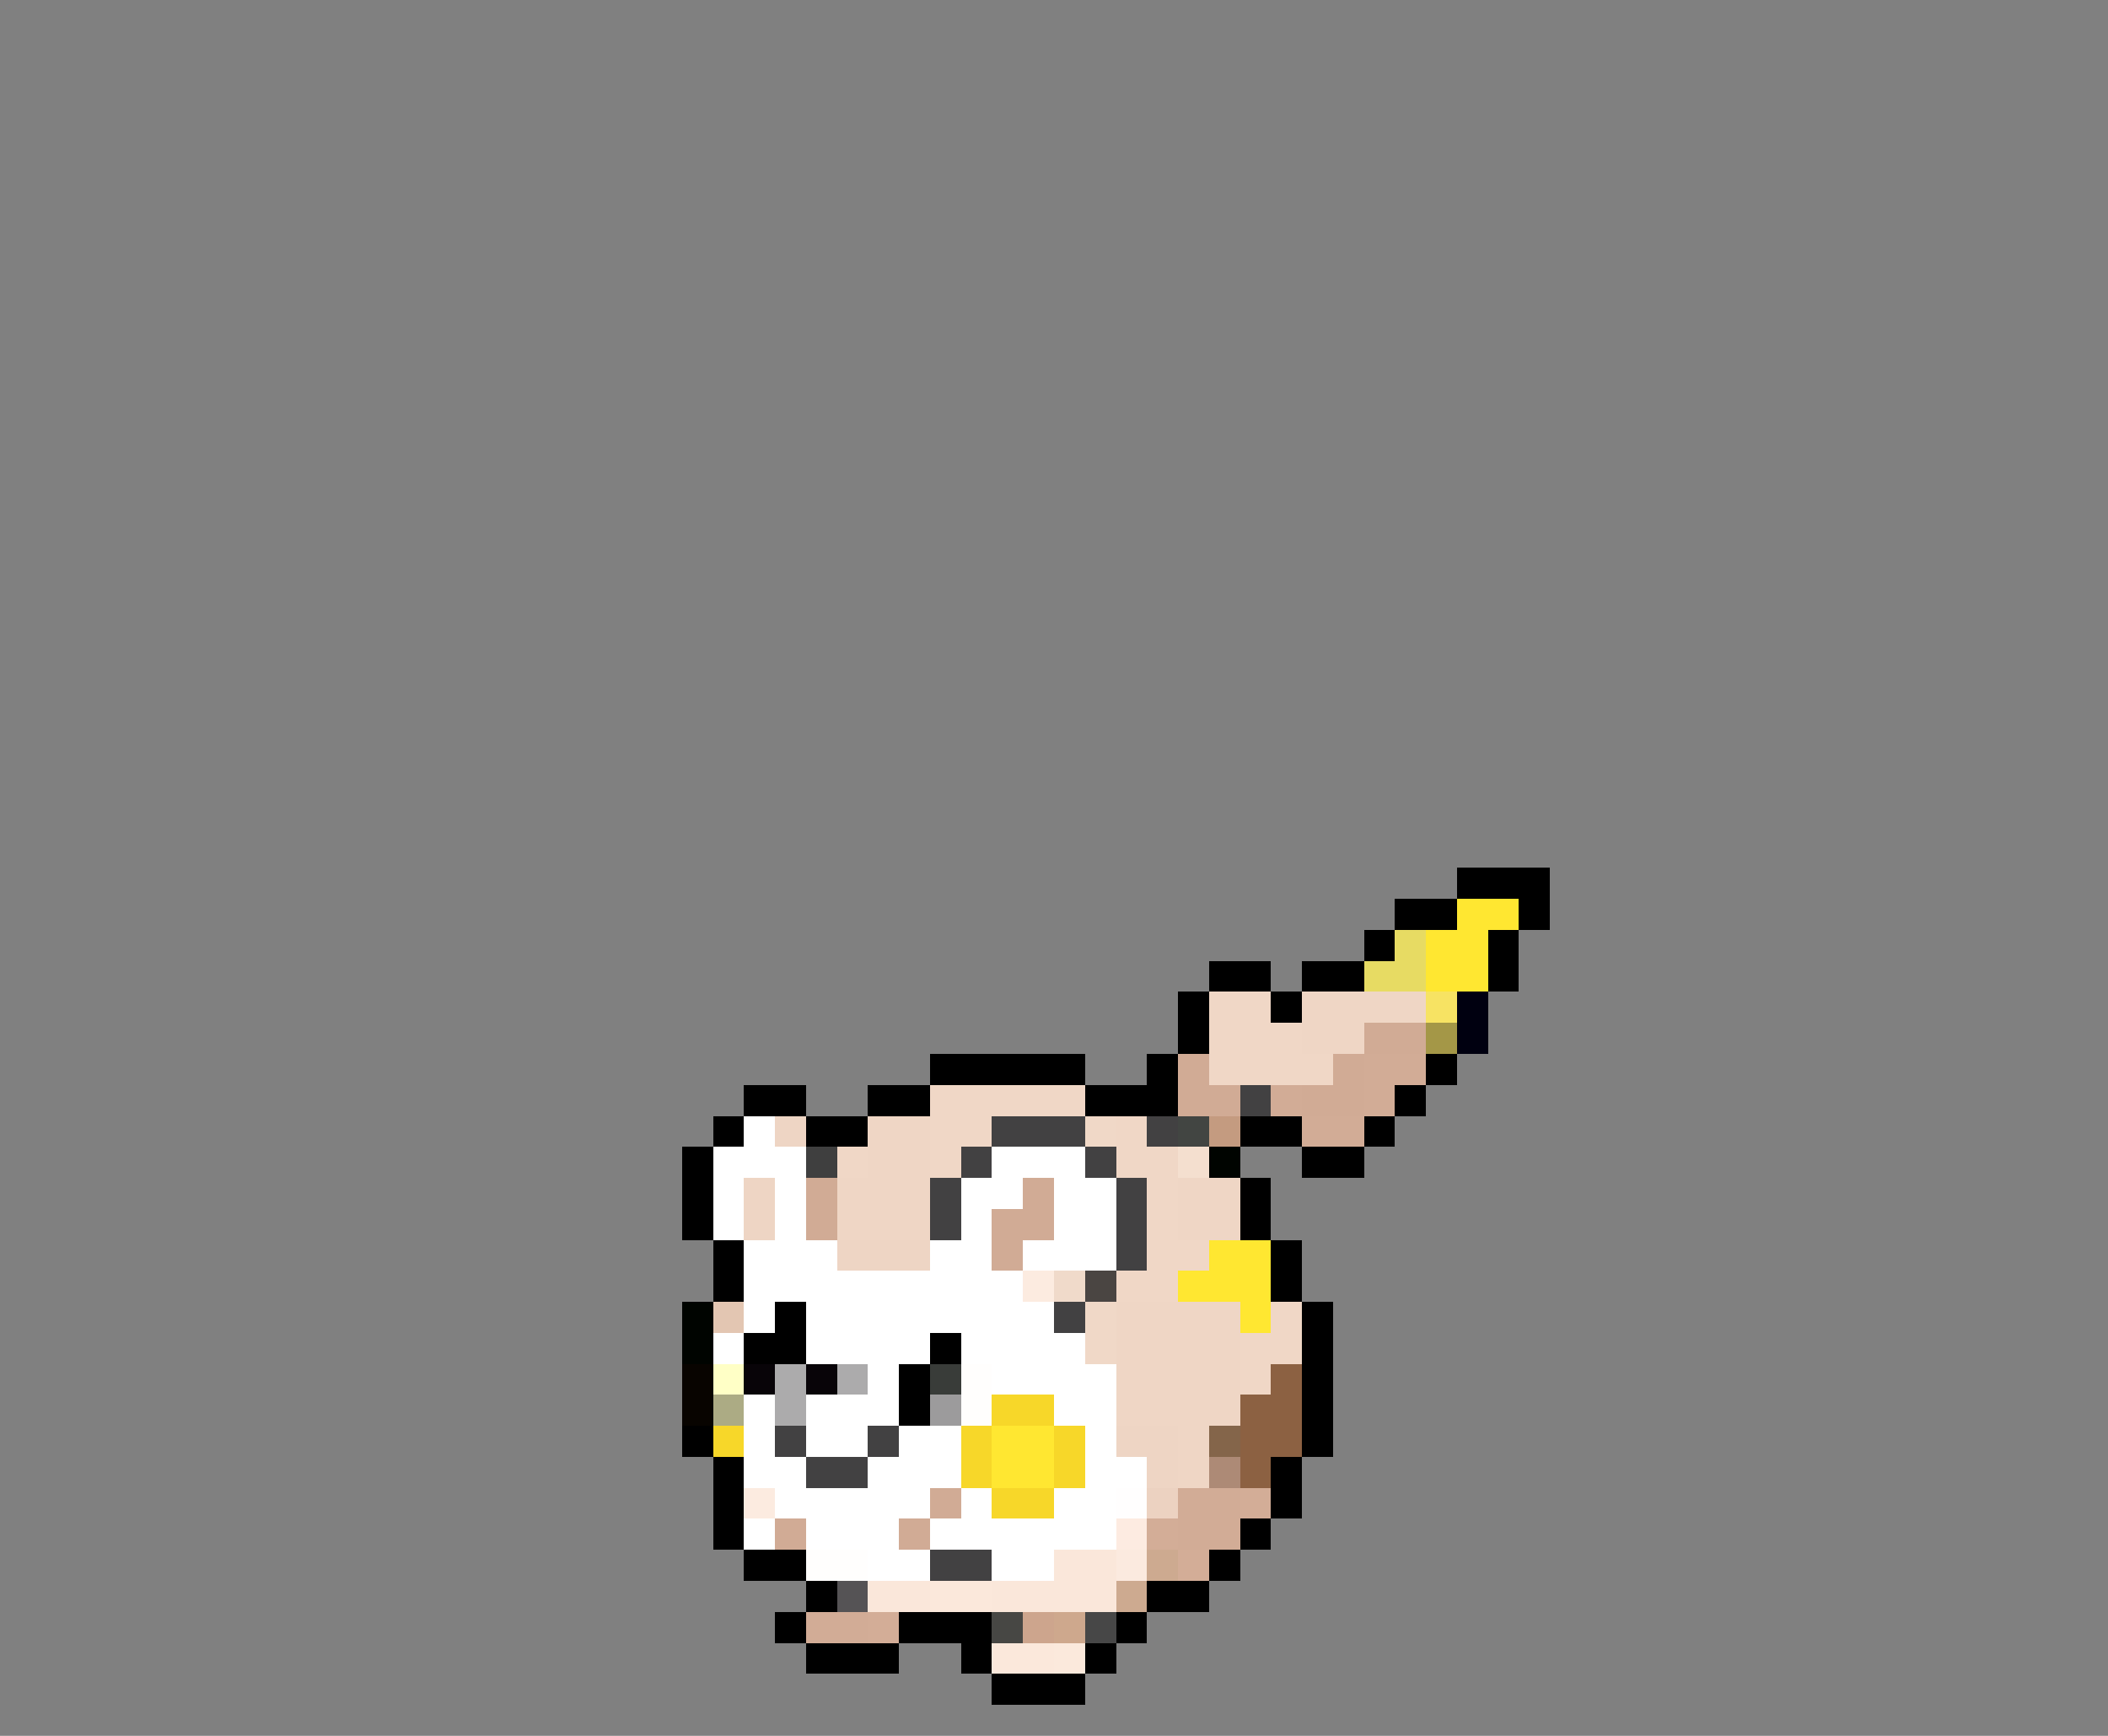 <svg xmlns="http://www.w3.org/2000/svg" viewBox="0 -0.5 68 56" shape-rendering="crispEdges">
<rect x="0" y="-0.5" width="68" height="56" fill="#808080" stroke="none"/>
<path stroke="#000000" d="M47 28h3M45 29h2M49 29h1M44 30h1M48 30h1M39 31h2M42 31h2M48 31h1M38 32h1M41 32h1M38 33h1M30 34h5M37 34h1M46 34h1M24 35h2M28 35h2M35 35h3M45 35h1M23 36h1M26 36h2M40 36h2M44 36h1M22 37h1M42 37h2M22 38h1M40 38h1M22 39h1M40 39h1M23 40h1M41 40h1M23 41h1M41 41h1M25 42h1M42 42h1M24 43h2M30 43h1M42 43h1M29 44h1M42 44h1M29 45h1M42 45h1M22 46h1M42 46h1M23 47h1M41 47h1M23 48h1M41 48h1M23 49h1M40 49h1M24 50h2M39 50h1M26 51h1M37 51h2M25 52h1M29 52h3M36 52h1M26 53h3M31 53h1M35 53h1M32 54h3" />
<path stroke="#ffe731" d="M47 29h2M46 30h2M46 31h2M39 40h2M38 41h3M40 42h1M32 46h2M32 47h2" />
<path stroke="#e7db63" d="M45 30h1M44 31h2" />
<path stroke="#f0d7c6" d="M39 32h2M39 33h3M39 34h4M30 35h5M30 36h2M36 36h1M27 37h1M30 37h1M36 37h2M37 38h1M37 39h1M37 40h2M36 41h2M41 42h1M40 43h2M40 44h1" />
<path stroke="#efd6c5" d="M42 32h4M42 33h2M28 36h2M28 37h2M27 38h3M38 38h2M27 39h3M38 39h2M36 42h4M36 43h4M36 44h4M36 45h4M38 46h1M38 47h1" />
<path stroke="#f7e363" d="M46 32h1" />
<path stroke="#000010" d="M47 32h1M47 33h1" />
<path stroke="#d1ab95" d="M44 33h2M38 34h1M43 34h1M38 35h2M42 35h2M26 38h1M33 38h1M26 39h1M32 39h2M32 40h1M30 48h1M25 49h1M29 49h1" />
<path stroke="#a49747" d="M46 33h1" />
<path stroke="#d2ac96" d="M44 34h2M41 35h1M44 35h1M42 36h2M38 48h2M38 49h2M26 52h2" />
<path stroke="#424142" d="M40 35h1M32 36h3M37 36h1M31 37h1M35 37h1M30 38h1M36 38h1M30 39h1M36 39h1M36 40h1M34 42h1M25 46h1M28 46h1M26 47h2M30 50h2" />
<path stroke="#ffffff" d="M24 36h1M23 37h3M32 37h3M23 38h1M25 38h1M31 38h2M34 38h2M23 39h1M25 39h1M31 39h1M34 39h2M24 40h3M30 40h2M33 40h3M24 41h9M24 42h1M26 42h8M23 43h1M26 43h4M31 43h4M28 44h1M32 44h4M24 45h1M26 45h3M34 45h2M24 46h1M26 46h2M29 46h2M35 46h1M24 47h2M28 47h3M35 47h2M25 48h5M31 48h1M34 48h2M24 49h1M26 49h3M30 49h6M28 50h2M32 50h2" />
<path stroke="#eed5c4" d="M25 36h1M24 38h1M24 39h1M27 40h3M36 46h2M37 47h1" />
<path stroke="#f0d8c7" d="M35 36h1M35 42h1M35 43h1" />
<path stroke="#424542" d="M38 36h1" />
<path stroke="#c49b80" d="M39 36h1" />
<path stroke="#3f3f3f" d="M26 37h1" />
<path stroke="#f4dfcf" d="M38 37h1" />
<path stroke="#000400" d="M39 37h1M22 42h1M22 43h1" />
<path stroke="#fcebe0" d="M33 41h1M24 48h1" />
<path stroke="#f0daca" d="M34 41h1" />
<path stroke="#4a4542" d="M35 41h1" />
<path stroke="#e3c6b2" d="M23 42h1" />
<path stroke="#080400" d="M22 44h1M22 45h1" />
<path stroke="#ffffc6" d="M23 44h1" />
<path stroke="#080408" d="M24 44h1M26 44h1" />
<path stroke="#acabac" d="M25 44h1M27 44h1M25 45h1" />
<path stroke="#393c39" d="M30 44h1" />
<path stroke="#fffefd" d="M31 44h1M31 45h1M26 50h2" />
<path stroke="#8c6142" d="M41 44h1M40 45h2M40 46h2M40 47h1" />
<path stroke="#acab84" d="M23 45h1" />
<path stroke="#9c9b9c" d="M30 45h1" />
<path stroke="#f7d729" d="M32 45h2M23 46h1M31 46h1M34 46h1M31 47h1M34 47h1M32 48h2" />
<path stroke="#84654a" d="M39 46h1" />
<path stroke="#ad8a76" d="M39 47h1" />
<path stroke="#fffefe" d="M36 48h1" />
<path stroke="#ecd2c1" d="M37 48h1" />
<path stroke="#d3ad97" d="M40 48h1M37 49h1M38 50h1M28 52h1" />
<path stroke="#fdebe1" d="M36 49h1" />
<path stroke="#fae7da" d="M34 50h2M28 51h2M32 51h4" />
<path stroke="#fbeadf" d="M36 50h1" />
<path stroke="#cdaa90" d="M37 50h1M36 51h1" />
<path stroke="#555355" d="M27 51h1" />
<path stroke="#fbe8db" d="M30 51h2M32 53h2" />
<path stroke="#474744" d="M32 52h1" />
<path stroke="#cda58d" d="M33 52h1" />
<path stroke="#cea88d" d="M34 52h1" />
<path stroke="#474747" d="M35 52h1" />
<path stroke="#fbe9dc" d="M34 53h1" />
</svg>